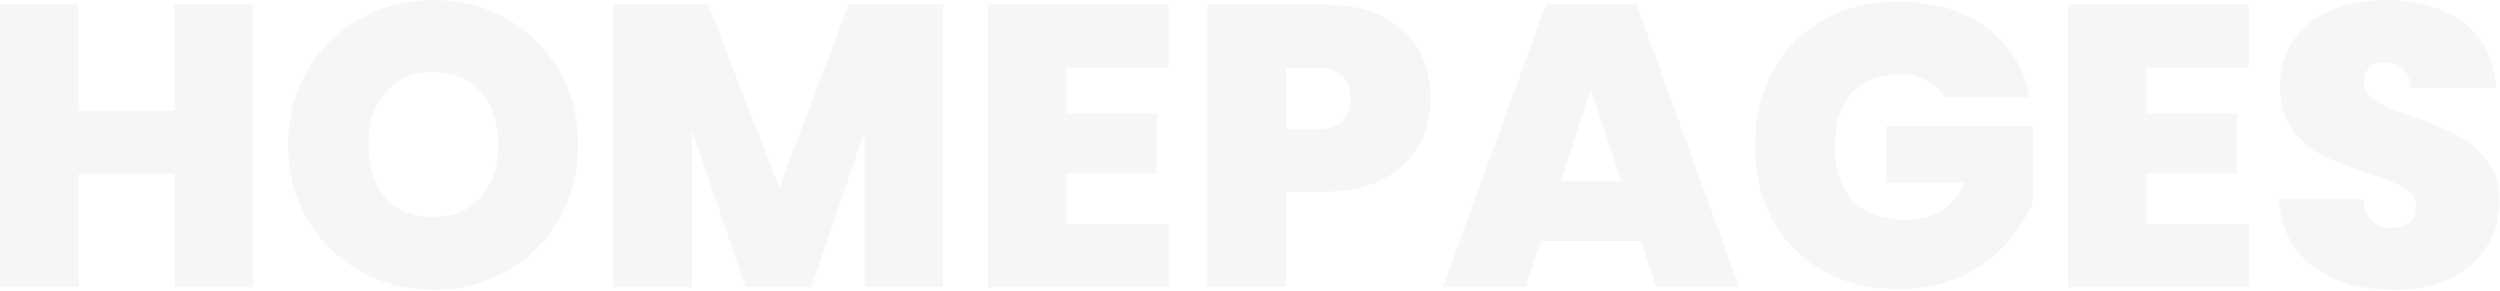 <svg width="1572" height="183" viewBox="0 0 1572 183" fill="none" xmlns="http://www.w3.org/2000/svg">
<path d="M159.036 2.857V180.517H109.644V109.201H49.416V180.517H0.024V2.857H49.416V69.637H109.644V2.857H159.036Z" fill="#151F3B" fill-opacity="0.04"/>
<path d="M272.477 182.281C255.845 182.281 240.557 178.417 226.613 170.689C212.669 162.793 201.581 151.957 193.349 138.181C185.285 124.237 181.253 108.529 181.253 91.057C181.253 73.585 185.285 57.961 193.349 44.185C201.581 30.241 212.669 19.405 226.613 11.677C240.557 3.949 255.845 0.085 272.477 0.085C289.277 0.085 304.565 3.949 318.341 11.677C332.285 19.405 343.289 30.241 351.353 44.185C359.417 57.961 363.449 73.585 363.449 91.057C363.449 108.529 359.417 124.237 351.353 138.181C343.289 151.957 332.285 162.793 318.341 170.689C304.397 178.417 289.109 182.281 272.477 182.281ZM272.477 136.417C285.077 136.417 294.989 132.301 302.213 124.069C309.605 115.837 313.301 104.833 313.301 91.057C313.301 76.945 309.605 65.857 302.213 57.793C294.989 49.561 285.077 45.445 272.477 45.445C259.709 45.445 249.713 49.561 242.489 57.793C235.265 65.857 231.653 76.945 231.653 91.057C231.653 105.001 235.265 116.089 242.489 124.321C249.713 132.385 259.709 136.417 272.477 136.417Z" fill="#151F3B" fill-opacity="0.04"/>
<path d="M593.049 2.857V180.517H543.657V82.489L510.141 180.517H468.813L435.045 81.733V180.517H385.653V2.857H445.377L489.981 118.273L533.577 2.857H593.049Z" fill="#151F3B" fill-opacity="0.04"/>
<path d="M670.556 42.421V71.401H727.256V108.949H670.556V140.953H734.816V180.517H621.164V2.857H734.816V42.421H670.556Z" fill="#151F3B" fill-opacity="0.04"/>
<path d="M899.587 62.077C899.587 72.829 897.067 82.657 892.027 91.561C887.155 100.297 879.679 107.353 869.599 112.729C859.687 117.937 847.507 120.541 833.059 120.541H808.615V180.517H759.223V2.857H833.059C847.339 2.857 859.435 5.377 869.347 10.417C879.427 15.457 886.987 22.429 892.027 31.333C897.067 40.237 899.587 50.485 899.587 62.077ZM828.271 81.229C842.215 81.229 849.187 74.845 849.187 62.077C849.187 49.141 842.215 42.673 828.271 42.673H808.615V81.229H828.271Z" fill="#151F3B" fill-opacity="0.04"/>
<path d="M1031.82 151.537H968.822L959.246 180.517H907.334L972.098 2.857H1029.05L1093.56 180.517H1041.4L1031.82 151.537ZM1019.47 113.737L1000.32 56.281L981.422 113.737H1019.47Z" fill="#151F3B" fill-opacity="0.04"/>
<path d="M1223.06 61.321C1220.2 56.617 1216.26 53.005 1211.22 50.485C1206.34 47.965 1200.55 46.705 1193.83 46.705C1181.4 46.705 1171.57 50.737 1164.34 58.801C1157.29 66.865 1153.76 77.701 1153.76 91.309C1153.76 106.597 1157.54 118.273 1165.1 126.337C1172.83 134.233 1184 138.181 1198.62 138.181C1215.92 138.181 1228.27 130.369 1235.66 114.745H1186.02V79.213H1278.25V127.093C1274.38 136.501 1268.67 145.321 1261.11 153.553C1253.72 161.785 1244.31 168.589 1232.89 173.965C1221.46 179.173 1208.44 181.777 1193.83 181.777C1176.02 181.777 1160.23 177.997 1146.45 170.437C1132.84 162.709 1122.26 152.041 1114.7 138.433C1107.31 124.657 1103.61 108.949 1103.61 91.309C1103.61 73.837 1107.31 58.297 1114.7 44.689C1122.26 30.913 1132.84 20.245 1146.45 12.685C1160.06 4.957 1175.77 1.093 1193.58 1.093C1215.92 1.093 1234.4 6.469 1249.02 17.221C1263.63 27.973 1272.7 42.673 1276.23 61.321H1223.06Z" fill="#151F3B" fill-opacity="0.04"/>
<path d="M1349.78 42.421V71.401H1406.48V108.949H1349.78V140.953H1414.04V180.517H1300.38V2.857H1414.04V42.421H1349.78Z" fill="#151F3B" fill-opacity="0.04"/>
<path d="M1505.47 182.281C1484.81 182.281 1467.84 177.409 1454.57 167.665C1441.3 157.753 1434.16 143.641 1433.15 125.329H1485.82C1486.32 131.545 1488.17 136.081 1491.36 138.937C1494.55 141.793 1498.67 143.221 1503.71 143.221C1508.25 143.221 1511.94 142.129 1514.8 139.945C1517.82 137.593 1519.33 134.401 1519.33 130.369C1519.33 125.161 1516.9 121.129 1512.03 118.273C1507.15 115.417 1499.26 112.225 1488.34 108.697C1476.75 104.833 1467.34 101.137 1460.11 97.609C1453.06 93.913 1446.84 88.621 1441.47 81.733C1436.26 74.677 1433.65 65.521 1433.65 54.265C1433.65 42.841 1436.51 33.097 1442.22 25.033C1447.93 16.801 1455.83 10.585 1465.91 6.385C1475.99 2.185 1487.41 0.085 1500.18 0.085C1520.85 0.085 1537.31 4.957 1549.57 14.701C1562.01 24.277 1568.64 37.801 1569.48 55.273H1515.81C1515.64 49.897 1513.96 45.865 1510.77 43.177C1507.74 40.489 1503.79 39.145 1498.92 39.145C1495.23 39.145 1492.2 40.237 1489.85 42.421C1487.5 44.605 1486.32 47.713 1486.32 51.745C1486.32 55.105 1487.58 58.045 1490.1 60.565C1492.79 62.917 1496.07 65.017 1499.93 66.865C1503.79 68.545 1509.51 70.729 1517.07 73.417C1528.32 77.281 1537.56 81.145 1544.79 85.009C1552.18 88.705 1558.48 93.997 1563.69 100.885C1569.06 107.605 1571.75 116.173 1571.75 126.589C1571.75 137.173 1569.06 146.665 1563.69 155.065C1558.48 163.465 1550.83 170.101 1540.75 174.973C1530.84 179.845 1519.08 182.281 1505.47 182.281Z" fill="#151F3B" fill-opacity="0.04"/>
</svg>
